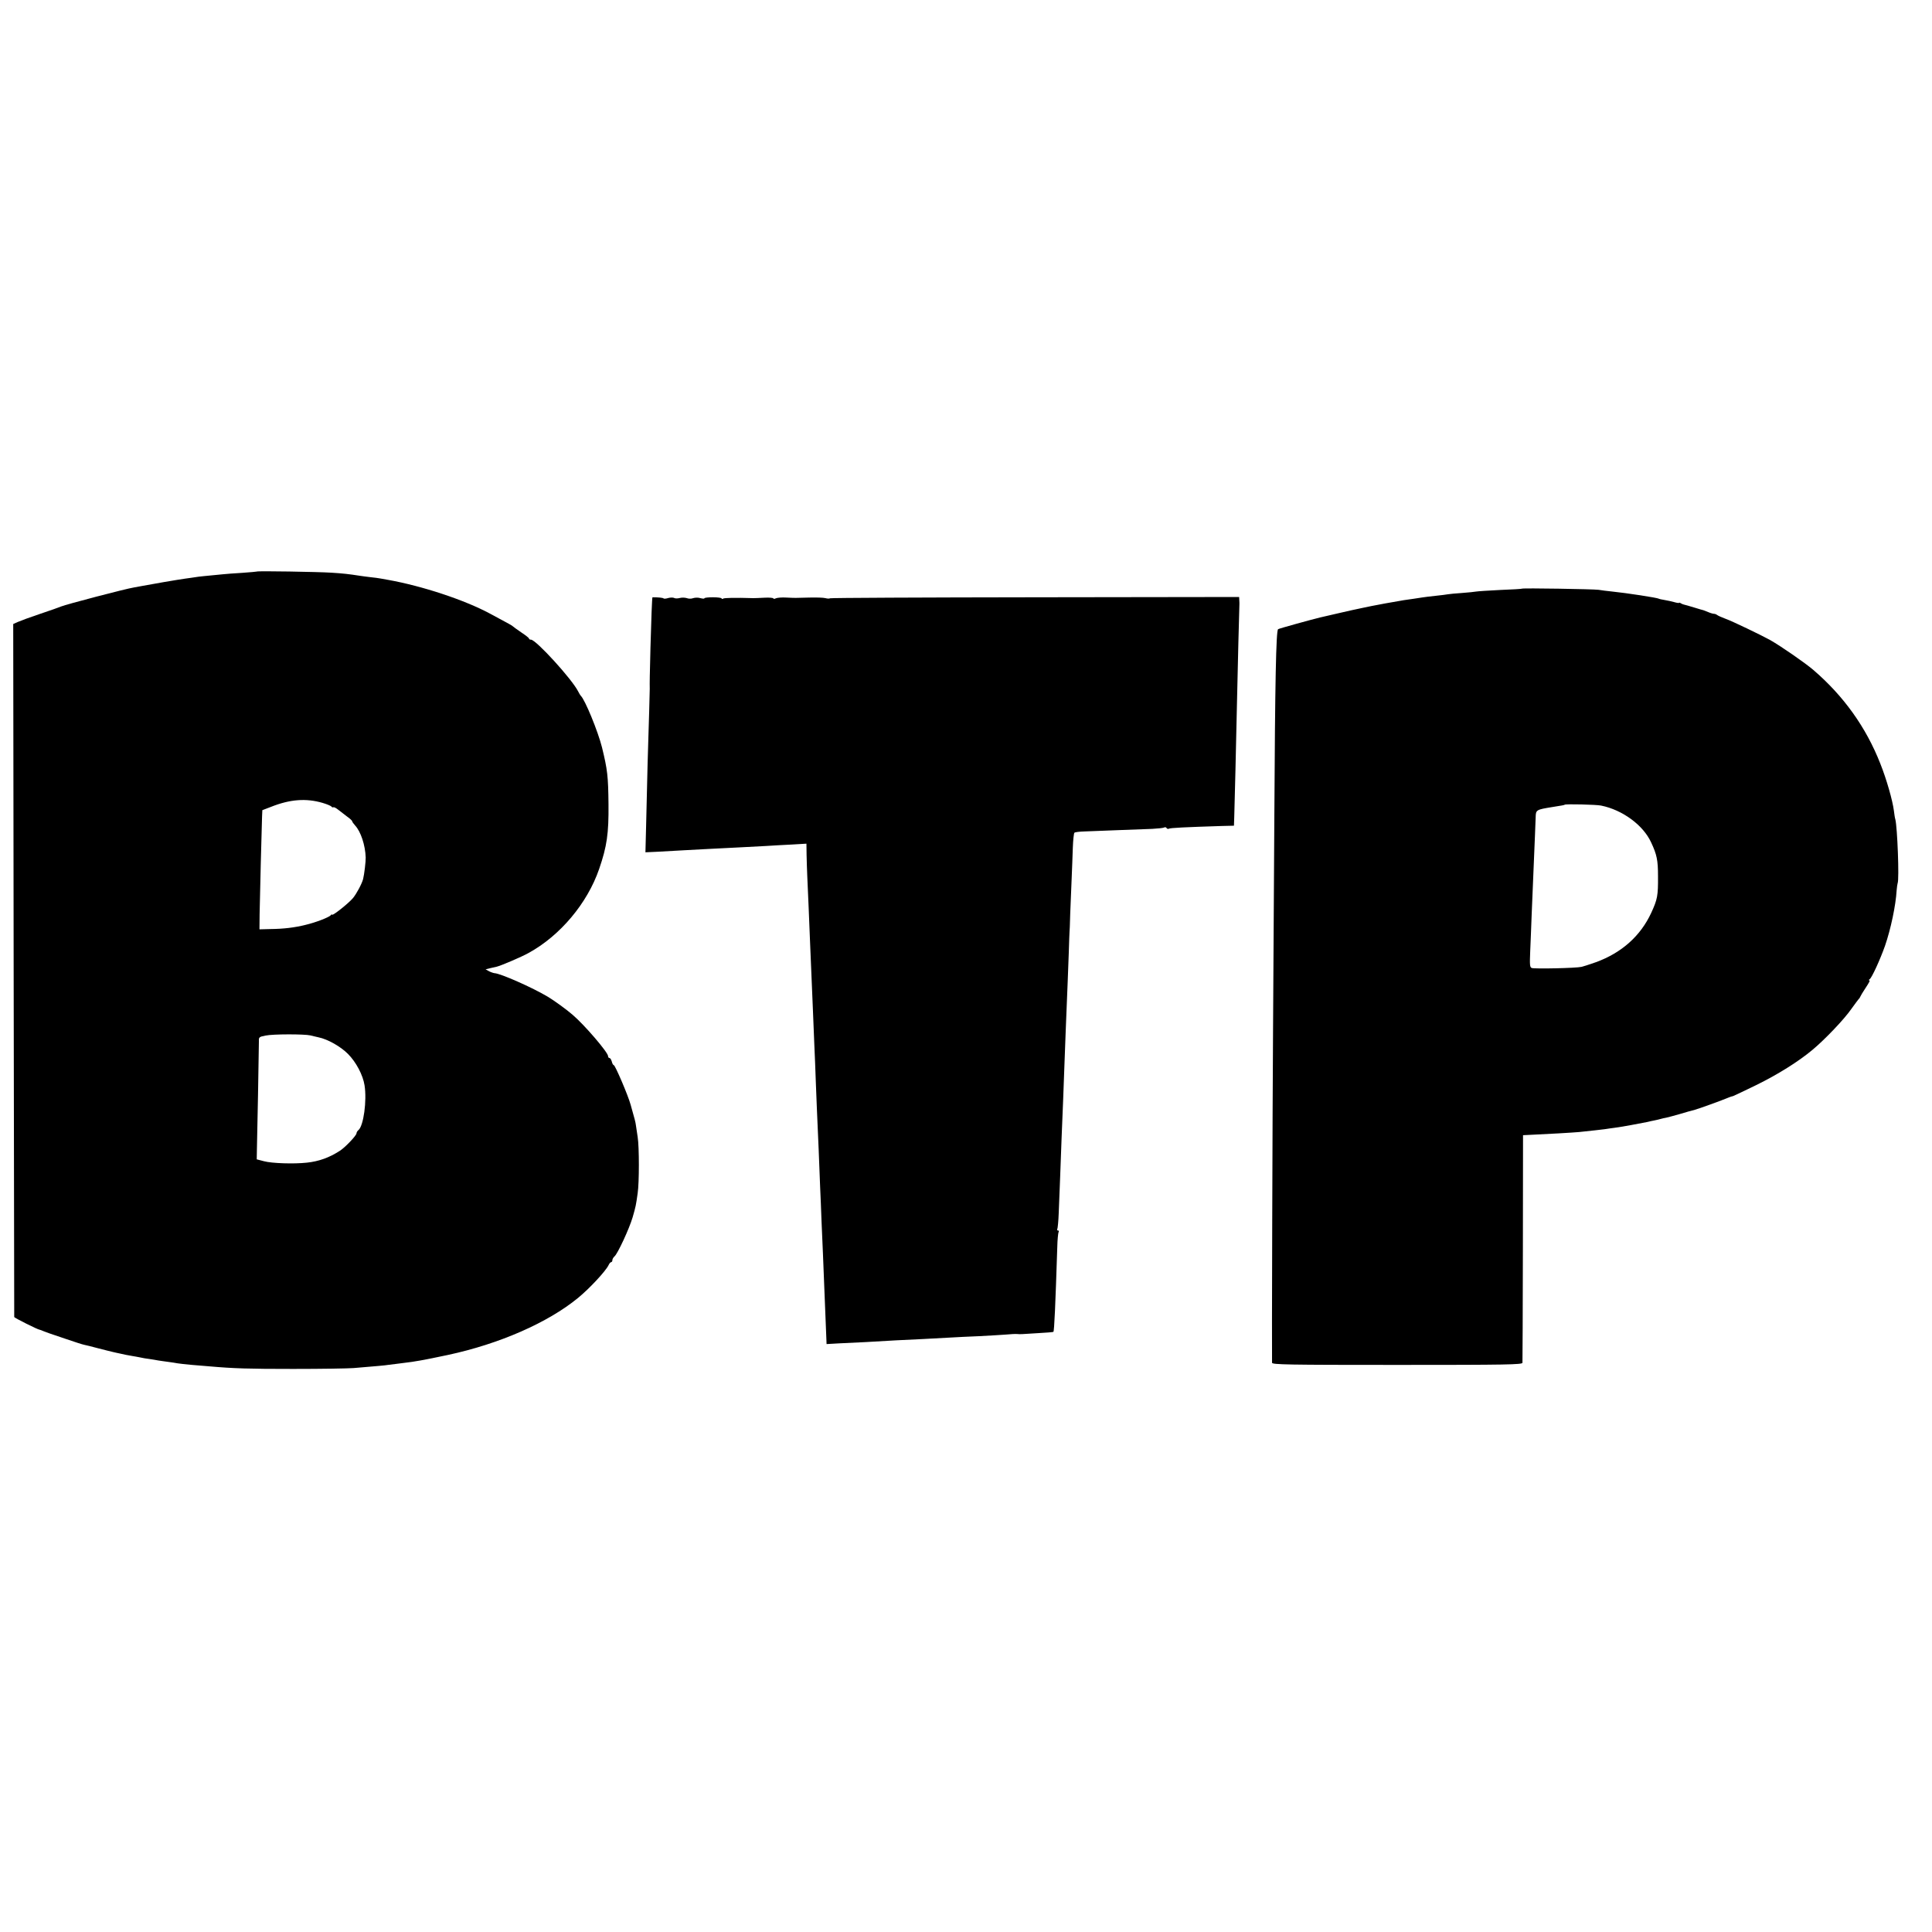 <?xml version="1.0" standalone="no"?>
<!DOCTYPE svg PUBLIC "-//W3C//DTD SVG 20010904//EN"
 "http://www.w3.org/TR/2001/REC-SVG-20010904/DTD/svg10.dtd">
<svg version="1.0" xmlns="http://www.w3.org/2000/svg"
 width="1344pt" height="1344pt" viewBox="0 0 1344 1344"
 preserveAspectRatio="xMidYMid meet">
<g transform="translate(0,1344) scale(0.1,-0.1)"
fill="#000000" stroke="none">
<path d="M1787 9464 c-1 -1 -47 -5 -102 -9 -55 -3 -116 -8 -135 -10 -125 -12
-168 -16 -190 -20 -14 -2 -45 -7 -70 -10 -46 -6 -255 -42 -300 -51 -14 -3 -41
-8 -60 -11 -56 -9 -469 -117 -505 -132 -11 -5 -76 -28 -145 -51 -69 -23 -139
-49 -157 -57 l-31 -14 3 -2407 c2 -1324 4 -2410 4 -2414 1 -6 165 -88 176 -88
2 0 16 -5 32 -12 15 -6 33 -12 38 -14 6 -2 57 -19 115 -39 58 -20 114 -38 125
-40 11 -2 56 -13 100 -25 44 -11 89 -23 100 -25 11 -3 31 -7 45 -10 34 -8 60
-13 90 -18 14 -2 39 -7 55 -10 17 -4 46 -9 65 -11 19 -3 46 -7 60 -10 14 -2
45 -7 70 -10 25 -3 54 -8 65 -10 11 -2 56 -7 100 -11 44 -4 99 -8 121 -10 171
-15 272 -18 584 -18 195 0 384 3 420 6 165 14 217 18 240 22 14 2 50 6 80 10
30 4 69 9 85 11 17 3 41 7 55 9 22 3 139 27 195 39 360 77 696 225 905 396 81
66 193 187 213 228 5 12 14 22 19 22 4 0 8 6 8 14 0 7 7 19 15 26 22 19 102
191 126 272 22 77 23 82 35 168 11 73 11 321 0 390 -5 30 -10 66 -12 80 -3 24
-8 43 -37 145 -18 66 -108 275 -117 275 -4 0 -11 11 -14 25 -4 14 -11 25 -16
25 -6 0 -10 6 -10 13 0 26 -163 216 -246 287 -41 36 -131 101 -173 126 -107
64 -331 163 -371 164 -8 1 -26 7 -39 14 l-23 13 33 8 c19 4 39 9 44 10 30 7
175 69 221 95 220 120 410 346 492 585 54 157 67 246 65 450 -2 195 -7 239
-45 395 -28 112 -119 334 -148 360 -3 3 -11 16 -18 30 -44 87 -294 360 -328
360 -8 0 -14 3 -14 8 0 4 -24 23 -53 42 -28 19 -54 38 -57 41 -5 6 -26 18
-161 90 -176 95 -473 193 -709 235 -14 2 -36 7 -50 9 -14 3 -47 7 -75 10 -27
3 -61 8 -75 10 -71 11 -113 16 -195 21 -93 6 -513 13 -518 8z m456 -1609 c31
-9 59 -21 63 -26 3 -5 9 -7 13 -5 4 3 19 -5 34 -17 15 -12 42 -33 61 -47 20
-14 36 -29 36 -33 0 -4 9 -17 20 -29 40 -43 71 -137 74 -223 1 -26 -10 -119
-18 -150 -8 -32 -47 -105 -71 -133 -31 -37 -145 -127 -145 -115 0 4 -4 3 -8
-3 -10 -14 -104 -51 -177 -68 -77 -19 -151 -28 -245 -29 l-75 -2 1 105 c2 111
14 604 17 679 l2 45 60 23 c133 53 244 61 358 28z m-83 -1618 c14 -4 39 -9 55
-13 65 -13 156 -65 206 -116 56 -56 104 -147 115 -218 17 -108 -7 -281 -42
-311 -8 -6 -14 -17 -14 -23 0 -15 -78 -97 -115 -121 -74 -48 -146 -74 -230
-83 -91 -10 -244 -5 -299 10 l-50 13 1 60 c1 33 4 211 8 395 3 184 6 349 6
366 -1 29 1 31 46 40 51 11 271 11 313 1z"/>
<path d="M10588 9345 c-2 -2 -69 -6 -150 -9 -81 -4 -157 -9 -168 -11 -11 -2
-56 -7 -99 -10 -44 -3 -88 -7 -98 -9 -10 -2 -49 -7 -88 -11 -38 -4 -79 -9 -90
-11 -11 -2 -37 -6 -59 -9 -21 -3 -52 -7 -70 -10 -111 -19 -160 -28 -226 -41
-41 -9 -84 -17 -95 -20 -11 -2 -70 -15 -130 -29 -61 -14 -119 -28 -130 -30
-51 -12 -291 -78 -294 -82 -14 -12 -21 -361 -26 -1298 -3 -495 -7 -1163 -9
-1485 -4 -545 -9 -2286 -7 -2320 1 -13 105 -15 871 -15 766 0 870 2 871 15 1
8 2 368 3 799 l1 784 60 3 c96 4 286 15 330 19 85 9 151 16 180 20 17 3 48 7
70 10 40 5 178 30 225 40 14 4 36 8 50 11 14 3 33 7 42 10 10 3 28 7 40 9 13
3 55 14 93 25 39 12 86 25 106 30 29 8 182 63 239 87 8 3 20 7 26 8 6 2 78 36
160 76 151 74 295 164 394 247 86 72 218 210 268 282 26 36 49 67 52 70 4 3
10 12 13 20 4 8 16 29 27 45 36 55 41 65 33 65 -4 0 -3 4 3 8 15 9 73 136 107
232 40 116 75 281 81 386 2 22 5 45 7 50 12 26 -2 390 -16 444 -3 8 -7 35 -10
60 -9 71 -51 219 -95 329 -99 252 -255 470 -466 651 -56 48 -222 163 -299 207
-59 33 -267 133 -310 148 -27 10 -54 22 -60 27 -5 4 -15 8 -21 8 -7 0 -25 5
-41 12 -15 6 -30 12 -33 13 -3 0 -32 9 -65 19 -33 10 -64 19 -70 20 -5 1 -16
5 -22 9 -7 5 -13 6 -13 3 0 -2 -15 0 -32 5 -18 5 -49 12 -68 15 -19 3 -37 7
-40 9 -11 7 -226 40 -325 50 -33 3 -76 9 -95 12 -35 5 -527 13 -532 8z m550
-1509 c149 -30 293 -136 348 -256 40 -85 48 -124 48 -235 1 -137 -4 -161 -47
-255 -75 -162 -207 -279 -386 -344 -39 -14 -84 -28 -99 -32 -39 -9 -326 -15
-346 -8 -14 5 -15 21 -11 118 3 61 7 174 10 251 3 77 8 185 10 240 12 288 17
404 18 442 1 49 5 51 117 69 69 11 82 13 85 16 6 6 220 1 253 -6z"/>
<path d="M4539 9285 c-3 0 -9 -161 -14 -350 -5 -196 -6 -243 -5 -287 0 -7 -2
-78 -4 -158 -3 -80 -7 -244 -11 -365 -3 -121 -7 -309 -10 -417 l-5 -197 87 4
c49 3 129 7 178 10 114 6 238 13 385 20 63 3 149 8 190 10 41 3 121 7 178 10
l102 6 1 -78 c1 -43 3 -112 5 -153 2 -41 6 -133 9 -205 3 -71 7 -182 10 -245
8 -188 15 -348 20 -475 3 -66 7 -176 10 -245 3 -69 8 -181 10 -250 5 -126 9
-235 20 -475 3 -71 7 -186 10 -255 3 -69 8 -179 10 -245 3 -66 7 -169 10 -230
2 -60 7 -173 10 -250 6 -137 12 -292 14 -347 l1 -28 88 5 c48 2 132 6 187 9
148 9 277 16 395 21 58 3 141 8 185 10 44 3 136 7 206 10 69 4 152 8 185 11
32 3 68 5 79 4 25 -2 21 -2 145 6 58 3 106 7 108 9 6 6 14 186 27 591 1 51 6
97 9 103 4 6 2 11 -4 11 -6 0 -8 4 -5 10 3 5 8 56 10 112 2 57 7 171 10 253 7
193 13 353 21 540 3 83 7 193 9 245 2 52 6 160 9 240 13 314 16 400 21 535 2
77 5 140 5 140 1 0 3 59 5 130 3 72 7 182 10 245 3 63 6 159 8 212 2 54 7 101
11 105 3 4 34 8 69 9 34 1 139 5 232 9 94 4 202 8 241 9 39 2 75 6 81 9 7 4
14 3 18 -3 4 -6 11 -8 16 -5 8 6 118 11 369 19 l84 2 2 60 c2 61 14 538 19
794 4 198 16 682 17 689 0 3 0 15 -1 27 l-1 21 -1420 -2 c-781 -1 -1422 -4
-1426 -7 -3 -3 -18 -3 -32 1 -15 4 -65 5 -112 4 -105 -3 -94 -3 -160 0 -30 2
-63 -1 -72 -5 -10 -5 -18 -5 -18 -1 0 4 -28 7 -62 5 -35 -2 -70 -3 -78 -3
-126 4 -200 2 -209 -3 -6 -4 -11 -4 -11 1 0 4 -27 8 -60 8 -33 0 -60 -3 -60
-7 0 -4 -12 -3 -28 1 -15 5 -37 4 -50 0 -12 -5 -32 -5 -44 0 -13 4 -35 5 -49
1 -15 -4 -32 -4 -39 0 -7 4 -25 4 -41 0 -15 -5 -30 -6 -33 -3 -4 5 -38 8 -77
8z"/>
</g>
</svg>
